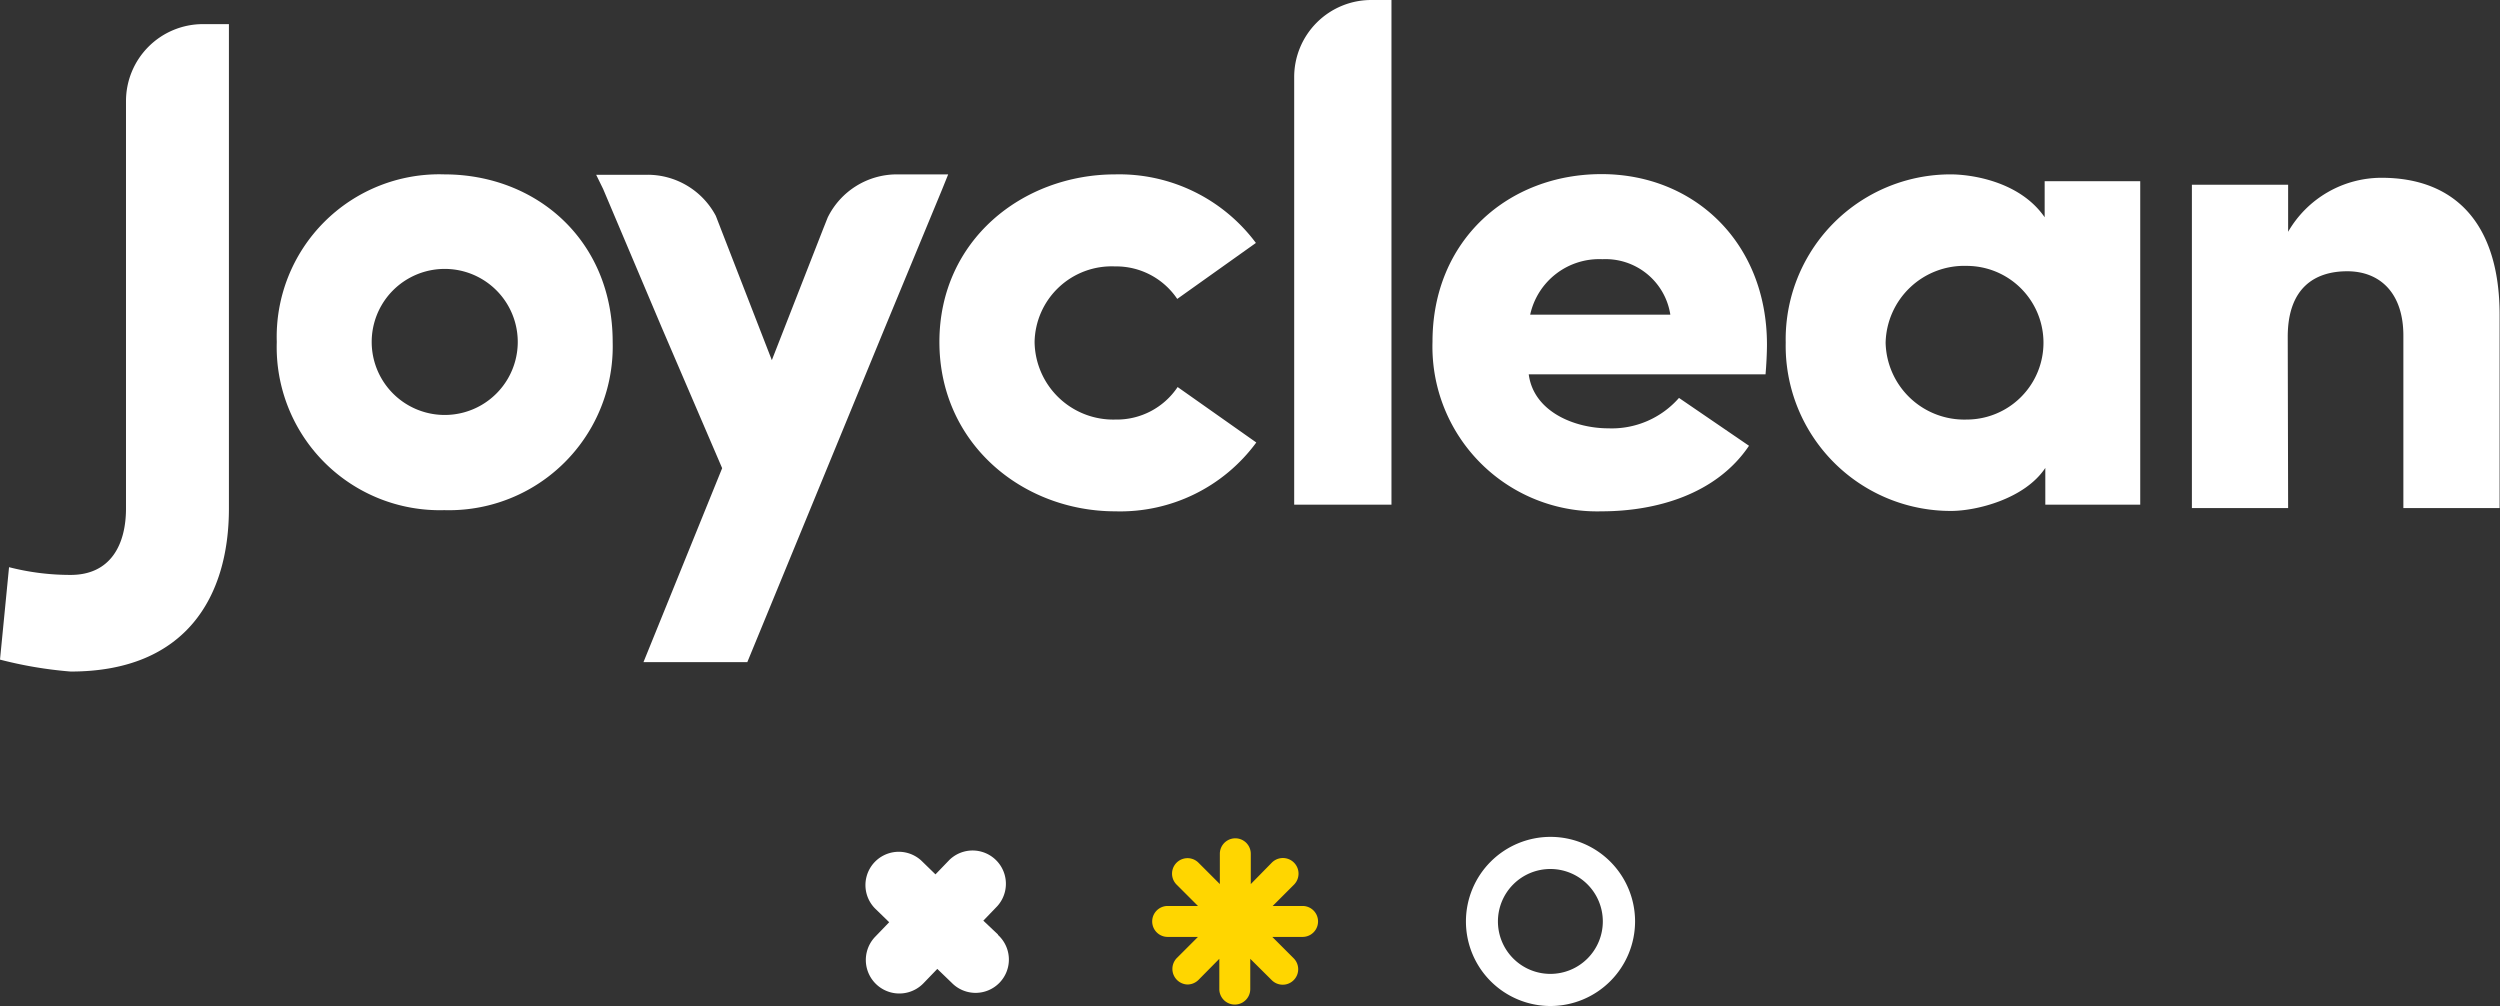 <svg xmlns="http://www.w3.org/2000/svg" viewBox="0 0 190.68 76.73"><rect x="0" y="0" width="190.68" height="76.73" fill="#333333" stroke="none"/><defs><style>.cls-1{fill:#fff;}.cls-2{fill:#ffd600;}</style></defs><title>Logo_promo</title><g id="Слой_2" data-name="Слой 2"><g id="Capa_1" data-name="Capa 1"><path class="cls-1" d="M21.11,26.08A12.4,12.4,0,0,1,33.89,13.3c7,0,12.84,5,12.84,12.78A12.49,12.49,0,0,1,33.89,38.91,12.44,12.44,0,0,1,21.11,26.08Zm18.38,0a5.57,5.57,0,1,0-11.14,0,5.57,5.57,0,1,0,11.14,0Z"/><path class="cls-1" d="M85.07,13.3a13,13,0,0,1,10.72,5.23l-6,4.27a5.61,5.61,0,0,0-4.75-2.48,5.88,5.88,0,0,0-6.13,5.76A6,6,0,0,0,85.07,32a5.58,5.58,0,0,0,4.75-2.48l6,4.23A12.88,12.88,0,0,1,85.07,39C78,39,71.65,33.84,71.65,26.08S78,13.3,85.07,13.3Z"/><path class="cls-1" d="M133.4,34c-2.49,3.7-7.08,5-11.25,5a12.56,12.56,0,0,1-12.89-12.94c0-7.77,5.81-12.78,12.89-12.78s12.62,5.23,12.62,13c0,.63-.05,1.64-.11,2.27H116.6c.37,2.85,3.49,4.12,6.08,4.12a6.82,6.82,0,0,0,5.38-2.32Zm-6-10a5,5,0,0,0-5.18-4.23A5.39,5.39,0,0,0,116.71,24Z"/><path class="cls-1" d="M156,35.69c-1.58,2.38-5.28,3.28-7.18,3.28A12.59,12.59,0,0,1,136.2,26.13,12.58,12.58,0,0,1,148.77,13.3c1.58,0,5.28.52,7.18,3.27V13.82h7.29V38.49H156ZM150,32a5.86,5.86,0,1,0,0-11.72,6,6,0,0,0-6.18,5.86A6,6,0,0,0,150,32Z"/><path class="cls-1" d="M174.52,38.75h-7.34V14.09h7.34v3.59a8.23,8.23,0,0,1,7.13-4.12c5.54,0,9,3.43,9,10.46V38.75h-7.34V25.6c0-3.27-1.8-4.91-4.28-4.91s-4.54,1.27-4.54,5Z"/><path class="cls-1" d="M72.32,13.3H68.41a5.88,5.88,0,0,0-5.28,3.29l-.35.88-3.91,10-3.79-9.76-.48-1.24a5.89,5.89,0,0,0-5.21-3.14H45.47L46,14.41,50.48,25l4.6,10.71-6,14.79H57L67.49,25l4.37-10.56Z"/><path class="cls-1" d="M9.61,7.71V38.78c0,2.77-1.18,5.07-4.22,5.07a18.81,18.81,0,0,1-4.7-.59L0,50.31a31.36,31.36,0,0,0,5.39.91c8.81,0,12.07-5.72,12.07-12.44V1.84h-2A5.87,5.87,0,0,0,9.61,7.71Z"/><path class="cls-1" d="M98.71,5.88V38.49h7.42V0h-1.54A5.88,5.88,0,0,0,98.71,5.88Z"/><path class="cls-2" d="M89.06,69.1a1.18,1.18,0,0,0,0,2.36h2.31l-1.63,1.63a1.19,1.19,0,0,0,.83,2,1.2,1.2,0,0,0,.84-.35L93,73.13v2.31a1.18,1.18,0,0,0,2.36,0V73.13L97,74.76a1.18,1.18,0,1,0,1.67-1.67l-1.63-1.63h2.31a1.18,1.18,0,0,0,0-2.36H97.07l1.63-1.63A1.18,1.18,0,1,0,97,65.8L95.4,67.43V65.12a1.18,1.18,0,0,0-2.36,0v2.31L91.41,65.8a1.18,1.18,0,1,0-1.67,1.67l1.63,1.63H89.06"/><path class="cls-1" d="M76.12,71.28,75,70.22l1.06-1.1a2.54,2.54,0,0,0-3.65-3.53l-1.06,1.1-1.09-1.06a2.54,2.54,0,0,0-3.53,3.65l1.09,1.06-1.06,1.1A2.54,2.54,0,1,0,70.43,75l1.06-1.1,1.1,1.06a2.54,2.54,0,1,0,3.53-3.65Z"/><path class="cls-1" d="M118.25,76.73a6.45,6.45,0,1,1,6.46-6.45A6.46,6.46,0,0,1,118.25,76.73Zm0-10.45a4,4,0,1,0,4,4A4,4,0,0,0,118.25,66.28Z"/></g></g></svg>
